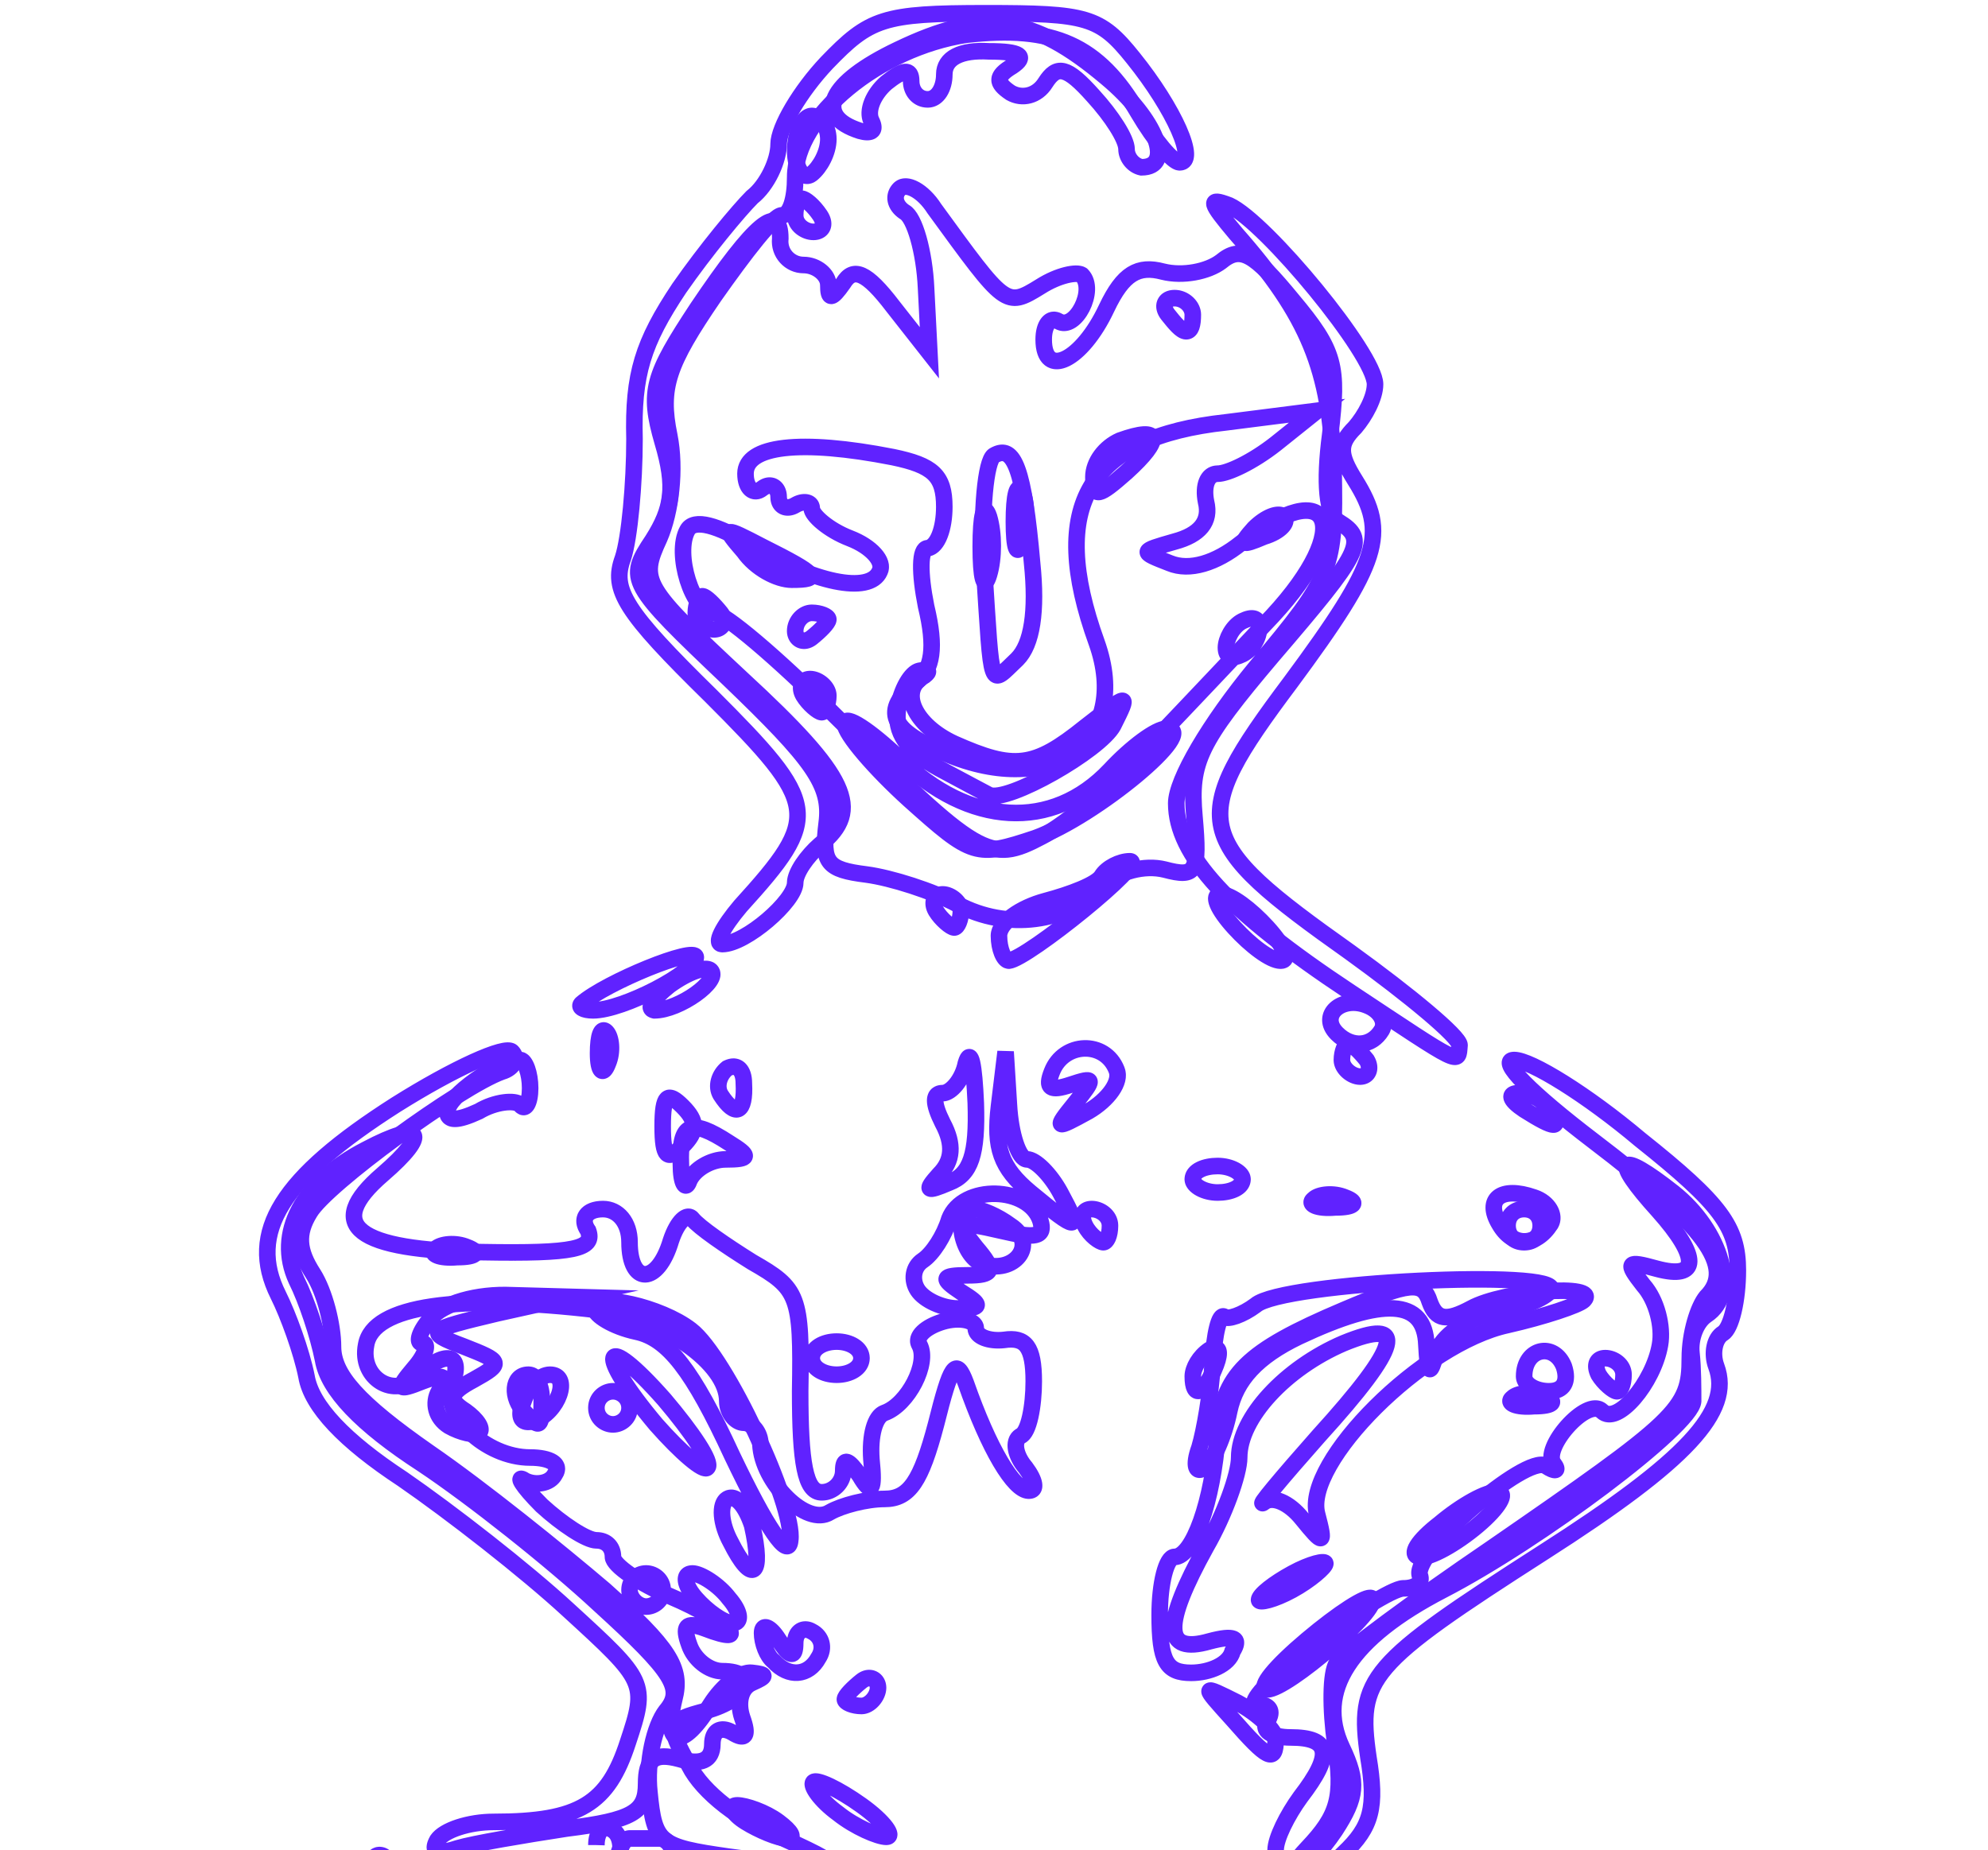 <svg version="1.1" id="hnn-pr" xmlns:rdf="http://www.w3.org/1999/02/22-rdf-syntax-ns#" xmlns:cc="http://creativecommons.org/ns#" xmlns:dc="http://purl.org/dc/elements/1.1/" xmlns:svg="http://www.w3.org/2000/svg" xmlns="http://www.w3.org/2000/svg" xmlns:xlink="http://www.w3.org/1999/xlink" x="0px" y="0px" viewBox="10 -25 120 111.7" style="enable-background:new 10 -25 120 111.7;" xml:space="preserve">
<style>
#path2656, #path2698 { fill: none;
    stroke: #6022FF;
    strokeWidth: 0.5px;
    strokeLinecap: round;
    strokeLinejoin: round;
    stroke-miterlimit: 10; }</style>
        <path id="path2656" d="M32,89.3c0-1.2,0.4-2.3,0.9-2.3s0.8,0.7,0.8,1.6 M63.5,89.9c-1.3-0.6-0.1-0.7,3.8-0.3
      	c3.9,0.4,6.2,0.2,7.3-0.6c1.1-0.9,1.5-0.9,1.5-0.1 M101,89 M47.1,88.8c0-1.5,0.4-2.8,0.9-2.8h1.8c0.4,0,0.8,0.4,0.8,1
      	s-0.4,0.9-0.9,0.8c-0.5-0.1-1.3,0.7-1.7,1.8 M78.5,89.9c-1.4-0.6-0.8-0.7,2-0.3 M56.7,88.3c0.7-0.3,2-0.3,3,0c1,0.3,0.4,0.5-1.2,0.5
      	C56.9,88.8,56.1,88.6,56.7,88.3z M83.3,88.4c0.3-0.3,1.2-0.4,1.9-0.1c0.8,0.3,0.6,0.6-0.6,0.6C83.5,89,82.9,88.7,83.3,88.4z
      	 M88.9,86.6c1.9-2,2.2-3.1,1.7-6.3c-0.3-2.1-0.3-4.3,0.1-4.9c0.4-0.6,4.6-3.7,9.3-6.9c11.3-7.8,12-8.4,12-11.5c0-1.5,0.5-3.1,1-3.7
      	c1.8-1.8-0.1-4.3-6.8-9.4c-3.8-2.9-5.8-4.9-4.8-4.9c1,0,4.4,2.1,7.6,4.8c4.9,3.9,5.9,5.3,5.9,7.9c0,1.8-0.4,3.5-0.9,3.8
      	c-0.5,0.3-0.7,1.2-0.4,2c1,2.7-1.8,5.7-10.4,11.2c-10.6,6.8-11.3,7.6-10.6,12.4c0.5,3,0.2,4.2-1.5,5.8
      	C88.2,89.8,86.1,89.6,88.9,86.6z M36.4,86.1c0.4-0.6,1.9-1.1,3.4-1.1c5.2,0,6.9-1.1,8.1-4.8c1.2-3.6,1.1-3.7-3.6-8
      	c-2.6-2.4-7.1-5.9-10-7.9c-3.5-2.3-5.5-4.4-5.8-6.2c-0.3-1.5-1.1-3.7-1.7-4.9c-1.9-3.8,0.2-7.1,7.1-11.5c3.5-2.2,6.6-3.6,7-3.2
      	c0.4,0.4,0.1,1-0.6,1.2c-2.5,0.9-10.6,6.8-11.6,8.5c-0.8,1.3-0.7,2.3,0.2,3.7c0.7,1.1,1.2,3.1,1.2,4.4c0,1.7,1.5,3.4,5.8,6.4
      	c3.2,2.2,7.9,6,10.6,8.3c3.9,3.5,4.7,4.7,4.2,6.6c-0.7,2.9,0.5,3.1,2.2,0.3c0.7-1.1,1.8-2,2.5-1.9c0.9,0.1,0.9,0.2,0,0.6
      	c-0.7,0.3-0.9,1.2-0.6,2.1c0.4,1.1,0.2,1.4-0.6,0.9c-0.7-0.4-1.2-0.1-1.2,0.7c0,1-0.7,1.3-2,0.9c-1.5-0.4-2,0-2,1.5
      	c0,1.7-0.8,2.2-4.8,2.7c-2.6,0.4-5.6,0.9-6.6,1.2C36.4,87,36,86.8,36.4,86.1L36.4,86.1z M55,85c-0.8-0.5-1-1-0.5-1s1.7,0.4,2.5,1
      	s1,1,0.5,1S55.8,85.5,55,85z M84.4,78.8c-1.9-2.1-1.9-2.1,0.3-1C86,78.5,87,79.5,87,80C87,81.5,86.5,81.2,84.4,78.8z M88.9,74
      	c1.9-1.6,3.6-2.7,3.9-2.5c0.6,0.6-5.1,5.5-6.3,5.5C85.9,76.9,87,75.6,88.9,74z M56.7,75.3C56.3,75,56,74.2,56,73.6
      	c0-0.6,0.5-0.4,1,0.4c0.7,1.1,1,1.1,1,0.2c0-0.7,0.5-1,1-0.7c0.6,0.3,0.8,1,0.4,1.6C58.8,76.2,57.6,76.3,56.7,75.3z M80,72.5
      	c0-1.9,0.4-3.5,0.9-3.5c1.1,0,2.3-3.3,2.6-7.4c0.3-3.6,1.7-5,7.6-7.5c4-1.7,4.8-1.8,5.2-0.5c0.4,1.1,1,1.2,2.5,0.4
      	c2-1.1,7.8-1.5,6.8-0.5c-0.3,0.3-2.4,1-4.6,1.5c-5.1,1.1-12.3,8.3-11.5,11.4c0.5,1.9,0.4,1.9-0.9,0.3c-0.8-1-1.8-1.4-2.3-1
      	c-0.5,0.4,1-1.4,3.3-4c5-5.5,5.4-7.2,1.5-5.6c-3.5,1.5-6.3,4.5-6.3,6.9c0,1-0.9,3.5-2,5.4c-2.6,4.7-2.6,6.5,0.2,5.7
      	c1.5-0.4,1.9-0.2,1.4,0.6C84.2,75.5,83,76,81.9,76C80.4,76,80,75.3,80,72.5z M52,71.5c-0.7-0.8-0.8-1.5-0.2-1.5
      	c0.5,0,1.6,0.7,2.2,1.5c0.7,0.8,0.8,1.5,0.2,1.5C53.7,73,52.7,72.3,52,71.5z M48,71c0-0.6,0.5-1,1-1s1,0.4,1,1s-0.5,1-1,1
      	S48,71.5,48,71z M86,71.6c0-0.3,0.9-1,2-1.6s2-0.8,2-0.6s-0.9,1-2,1.6S86,71.8,86,71.6z M54.1,68.1c-0.6-1.1-0.7-2.3-0.2-2.6
      	c0.5-0.3,1.1,0.4,1.5,1.6C56.1,70.2,55.4,70.7,54.1,68.1z M54.2,62.9c-2.4-5.2-3.9-7.1-5.8-7.5c-1.4-0.3-2.5-1-2.5-1.4
      	c0-1,4-0.1,5.8,1.3c2.1,1.6,6.3,10.6,6,12.7C57.6,69.2,56.3,67.3,54.2,62.9z M96.9,67c1.3-1.1,2.9-2,3.5-1.9c0.6,0,0.1,0.9-1.2,2
      	c-1.3,1.1-2.9,2-3.5,1.9C95,68.9,95.6,68,96.9,67z M49.6,61c-3.7-4.4-3.3-5.8,0.5-1.5c1.7,2,2.9,3.8,2.6,4.1
      	C52.5,63.9,51.1,62.7,49.6,61z M37.1,61.1c-0.8-0.5-1-1.4-0.6-2.1c0.6-0.9,0.3-1.1-1-0.6c-1.5,0.6-1.6,0.5-0.5-0.8
      	c0.7-0.8,0.9-1.5,0.5-1.5s-0.2-0.7,0.5-1.5c0.7-0.9,2.8-1.5,4.9-1.4l3.6,0.1l-4.5,1c-4.2,1-4.4,1.1-2,2c2.3,0.9,2.4,1,0.6,2
      	c-1.5,0.8-1.6,1.2-0.5,1.9c0.7,0.5,1.1,1.1,0.8,1.3C38.7,61.7,37.8,61.5,37.1,61.1z M41.7,60.3c-0.9-0.9-0.8-2.3,0.2-2.3
      	c0.5,0,0.8,0.7,0.8,1.5C42.7,61.2,42.6,61.3,41.7,60.3z M82,58.1c0-0.5,0.4-1.2,1-1.6c0.6-0.3,0.7,0.1,0.4,0.9
      	C82.7,59.2,82,59.5,82,58.1z M102,58.1c0-1.7,1.8-2.1,2.4-0.6c0.3,0.9,0,1.5-0.9,1.5C102.7,59,102,58.6,102,58.1z M106.5,58
      	c-0.3-0.6-0.1-1,0.4-1s1.1,0.4,1.1,1s-0.2,1-0.4,1S106.8,58.5,106.5,58z M65.4,52.9c-0.4-0.6-0.3-1.4,0.3-1.8s1.3-1.5,1.6-2.5
      	c0.8-2.1,4.8-2,5.5,0.1c0.3,1-0.3,1.1-2.4,0.6c-2.6-0.6-2.7-0.5-1.5,1c1.2,1.4,1.1,1.7-0.5,1.7c-1.6,0-1.6,0.2-0.4,1
      	c1.3,0.8,1.3,1-0.2,1C66.9,54,65.8,53.5,65.4,52.9z M36.3,50.4c0.3-0.3,1.2-0.4,1.9-0.1c0.8,0.3,0.6,0.6-0.6,0.6
      	C36.5,51,35.9,50.7,36.3,50.4z M100.5,48.9c-0.9-1.5,0.1-2.3,2.1-1.6c0.9,0.3,1.3,1.1,1,1.6C102.7,50.3,101.3,50.3,100.5,48.9z
      	 M72.2,47c-1.8-1.5-2.2-2.7-1.9-5.2l0.4-3.3l0.2,3.2c0.1,1.8,0.6,3.3,1.1,3.3c0.5,0,1.4,0.9,2,2C75.3,49.4,75.1,49.4,72.2,47z
      	 M89.3,47.4c0.3-0.3,1.2-0.4,1.9-0.1c0.8,0.3,0.6,0.6-0.6,0.6C89.5,48,88.9,47.7,89.3,47.4z M66.7,45.9c0.8-0.8,0.9-1.8,0.2-3.1
      	c-0.6-1.2-0.6-1.8,0-1.8c0.5,0,1.2-0.8,1.4-1.8c0.3-1,0.5,0.1,0.6,2.4c0.1,3.1-0.3,4.3-1.6,4.8C65.9,47,65.8,46.9,66.7,45.9z
      	 M82,46.2c0-0.5,0.7-0.8,1.5-0.8s1.5,0.4,1.5,0.8c0,0.5-0.7,0.8-1.5,0.8S82,46.6,82,46.2z M50,43c0-1.9,0.3-2.1,1.2-1.2
      	s0.9,1.5,0,2.4S50,44.9,50,43z M74.9,41.6c1.2-1.5,1.2-1.6-0.3-1.1c-1.2,0.4-1.5,0.2-1.1-0.8c0.7-1.8,3.2-1.9,3.9-0.1
      	c0.3,0.7-0.5,1.8-1.7,2.5C73.7,43.2,73.6,43.2,74.9,41.6z M53.5,41.1c-0.3-0.5-0.1-1.2,0.4-1.6c0.6-0.3,1,0.1,1,0.9
      	C55,42.2,54.4,42.5,53.5,41.1z M46.1,38.6c0-1.1,0.2-1.6,0.5-1.3s0.4,1.2,0.1,1.9C46.4,40,46.1,39.7,46.1,38.6z M91,39
      	c0-0.5,0.2-1,0.4-1s0.7,0.5,1.1,1c0.3,0.5,0.1,1-0.4,1S91,39.5,91,39z M91.5,34.9C84.1,30,81,26.6,81,23.5c0-1.4,2-4.8,4.8-8.2
      	c4.7-5.6,4.8-6,4.7-11.9c-0.2-6.1-1.5-9.3-5.9-14.3c-1.6-1.9-1.7-2.2-0.4-1.7C86.4-11.6,93-3.6,93-1.8c0,0.8-0.6,1.9-1.2,2.6
      	c-1,1-1,1.6,0,3.2c2,3.2,1.5,4.9-3.9,12.2c-6.3,8.4-6,9.5,3.6,16.3c3.6,2.6,6.6,5.1,6.6,5.6C98,39.3,98.3,39.4,91.5,34.9z
      	 M45.1,35.6c1.5-1.3,6.9-3.5,6.9-2.8c0,0.9-4.4,3.2-6.2,3.2C45.2,36,44.9,35.8,45.1,35.6z M70.3,31.5c0-0.8,1.3-1.7,2.8-2.1
      	s3.1-1,3.4-1.5c0.3-0.5,1.1-0.9,1.7-0.9c1.1,0-6.2,5.9-7.3,6C70.6,33,70.3,32.3,70.3,31.5z M54.7,29.7c4.9-5.4,4.8-6.1-1.8-12.7
      	c-5.2-5.1-6-6.4-5.3-8.3c0.4-1.2,0.7-4.5,0.7-7.2c-0.1-3.9,0.5-5.8,2.7-9.1c1.6-2.3,3.6-4.7,4.4-5.5c0.9-0.7,1.6-2.2,1.6-3.2
      	c0-1,1.3-3.2,2.9-4.9c2.6-2.7,3.4-3,9.6-3c6.1,0,6.9,0.2,8.9,2.7c2.5,3.1,3.9,6.3,2.8,6.3c-0.4,0-1.5-1.3-2.5-3
      	c-2.4-4.1-5.1-5.3-10.4-4.7C63.1-22.1,58-18,58-14.3c0,1.3-0.3,2.3-0.8,2.3S55-9.8,53.1-7.1c-2.8,4.1-3.3,5.5-2.7,8.4
      	c0.4,2,0.1,4.6-0.6,6.2c-1.2,2.6-1,2.9,5,8.5c6.4,5.9,7.3,7.9,4.7,10c-0.8,0.7-1.5,1.7-1.5,2.3c0,1.1-3,3.7-4.4,3.7
      	C53.1,32,53.6,31,54.7,29.7L54.7,29.7z M66.5,30c-0.3-0.5-0.1-1,0.4-1s1.1,0.5,1.1,1s-0.2,1-0.4,1S66.8,30.5,66.5,30z M64.9,23.3
      	c-2.1-1.9-3.9-4-3.9-4.6c0-0.6,1.5,0.4,3.3,2.1c4.2,4.1,9.2,4.4,12.7,0.7c1.3-1.4,2.8-2.5,3.4-2.5c2.1,0-4.3,5.3-7.9,6.6
      	C68.9,26.8,68.7,26.7,64.9,23.3z M66.7,21.4c-2-1.1-2.7-2.2-2.5-3.6c0.2-1.2,0.8-2.2,1.3-2.3s0.7,0,0.3,0.3c-1.6,0.9-0.6,3,1.8,4.1
      	c3.6,1.6,4.8,1.5,7.9-1c2.7-2.1,2.7-2.1,1.7-0.1c-0.8,1.5-6.4,4.7-7.5,4.2C69.5,22.9,68.2,22.2,66.7,21.4z M58.5,17
      	c-0.3-0.5-0.1-1,0.4-1s1.1,0.5,1.1,1s-0.2,1-0.4,1S58.8,17.5,58.5,17z M84,14.1c0-0.5,0.4-1.3,1-1.6s1-0.2,1,0.4s-0.4,1.3-1,1.6
      	S84,14.7,84,14.1z M52,12c0-0.5,0.2-1,0.4-1s0.7,0.5,1.1,1s0.1,1-0.4,1S52,12.5,52,12z M69.2,8c0-1.9,0.2-2.7,0.5-1.8
      	c0.3,1,0.3,2.5,0,3.5C69.4,10.7,69.2,9.9,69.2,8z M54.9,8.3C53.6,6.8,53.7,6.8,56,8c3.4,1.7,3.6,2,1.8,2C56.9,10,55.6,9.3,54.9,8.3z
      	 M71.2,6.5c0-1.6,0.2-2.4,0.5-1.8s0.3,2,0,3C71.4,8.7,71.2,8.1,71.2,6.5z M85.7,6.9c0.7-0.7,1.5-1,1.8-0.7c0.3,0.3-0.2,0.9-1.2,1.2
      	C84.9,8,84.8,7.9,85.7,6.9z M76,3.8c0-0.9,0.7-1.8,1.6-2.2c2.5-0.9,2.6-0.1,0.4,1.9C76.3,5,76,5.1,76,3.8z" style="stroke-dashoffset: 0px; stroke-dasharray: 1335.44, 1335.44;"></path>
        <path id="path2698" d="M46,86.4c0-0.8,0.4-1.3,1-0.9c0.6,0.4,0.6,1.5,0.1,2.9 M54,87.1c-4.2-0.6-4.5-0.8-4.8-3.9
      	c-0.2-1.8,0.3-4,1-4.9c1.1-1.3,0.5-2.3-4-6.4c-2.9-2.7-7.7-6.5-10.7-8.5c-3.7-2.4-5.7-4.5-6-6.3c-0.3-1.5-1-3.6-1.6-4.8
      	c-1.3-2.8,0.3-5.9,4.2-7.9c3.4-1.8,3.9-1,1,1.5c-3.6,3.1-1.6,4.6,6,4.7c5.6,0.1,6.8-0.2,6.4-1.3C45,48.6,45.4,48,46.4,48
      	c0.9,0,1.6,0.8,1.6,2c0,2.6,1.7,2.6,2.5-0.1c0.4-1.2,1-1.7,1.3-1.3c0.4,0.5,2,1.6,3.6,2.6c2.8,1.6,3,2,2.9,7.8
      	c0,4.3,0.3,6.1,1.3,6.1c0.7,0,1.3-0.6,1.3-1.3c0-0.8,0.3-0.7,1,0.3c0.7,1.2,0.9,0.9,0.7-1c-0.1-1.4,0.2-2.6,0.8-2.8
      	c1.4-0.5,2.7-3,2.1-4.1c-0.3-0.5,0.4-1.1,1.4-1.4s2-0.1,2,0.4c0,0.5,0.8,0.8,1.7,0.7c1.3-0.2,1.8,0.4,1.8,2.5c0,1.5-0.3,3.1-0.8,3.3
      	c-0.5,0.3-0.3,1.2,0.3,1.9c0.6,0.8,0.7,1.4,0.2,1.4c-0.9,0-2.4-2.5-3.8-6.5c-0.6-1.6-0.9-1.1-1.8,2.5c-0.9,3.4-1.6,4.5-3.1,4.5
      	c-1.1,0-2.6,0.4-3.3,0.8c-1.4,0.9-4.1-1.8-4.2-4.1c0-0.7-0.5-1.3-1-1.3s-1-0.6-1-1.3c0-2.3-3.9-5-7.8-5.5c-8.4-1-13.6-0.3-14,2.1
      	c-0.4,2,1.7,3.3,3.1,1.9c1.6-1.6,2.8-1.4,2.1,0.4C36.6,60.4,39.3,63,42,63c1.2,0,1.9,0.4,1.5,1c-0.3,0.6-1.2,0.7-1.8,0.4
      	c-0.6-0.4-0.2,0.3,1,1.5C43.9,67,45.4,68,46,68s1,0.4,1,1c0,0.5,1.6,1.6,3.5,2.4c3.3,1.4,5.1,3.1,2,1.9c-1.1-0.4-1.3-0.1-0.9,1
      	c0.3,0.9,1.2,1.6,2,1.6c2.3,0,1.6,1.7-1,2.4c-2.3,0.6-2.4,0.8-1,3.3c0.8,1.6,3.1,3.4,5.7,4.4C61.7,88,61.3,88.1,54,87.1L54,87.1z
      	 M87,86.7c0-0.7,0.7-2.1,1.5-3.2c2-2.6,1.8-3.6-0.6-3.6c-1.1,0-1.8-0.4-1.4-1s0.1-1-0.6-1s0.8-1.6,3.2-3.5s5-3.5,5.6-3.5
      	c0.7,0,1.2-0.3,1-0.8c-0.4-1.4,6.4-7.3,7.6-6.6c0.6,0.4,0.8,0.3,0.5-0.1c-0.8-0.9,2-4.1,2.9-3.2c0.9,0.9,3.1-1.7,3.5-4
      	c0.2-1.1-0.2-2.7-1-3.6c-1.1-1.4-1-1.5,0.8-1c2.6,0.7,2.6-0.7,0.1-3.5c-2.9-3.2-2.4-3.7,0.9-1.1c2.9,2.3,4,6.1,2,7.4
      	c-0.6,0.4-1,1.4-0.9,2.3c0.1,0.9,0.1,2.2,0.1,2.9c-0.1,1.5-9.3,8.4-15.1,11.4c-5.6,2.9-7.7,6.1-6.1,9.5c1,2.1,0.9,3-0.4,5
      	C88.8,88.2,87,88.8,87,86.7z M60.6,84.5c-1.1-0.8-1.7-1.7-1.5-1.9S60.6,83,62,84s2,1.9,1.5,1.9C63,85.9,61.6,85.3,60.6,84.5z
      	 M61,77.6c0-0.2,0.5-0.7,1-1.1s1-0.1,1,0.4S62.5,78,62,78S61,77.8,61,77.6z M82.4,62.4c0.3-1,0.7-3.3,0.8-5.1c0.1-1.8,0.4-3,0.7-2.8
      	c0.2,0.2,1.1-0.1,1.9-0.7c1.6-1.4,18.6-2.2,17.8-0.9c-0.3,0.5-1.9,1.1-3.5,1.4c-1.6,0.3-3.1,1.4-3.4,2.4c-0.4,1.4-0.5,1.3-0.6-0.5
      	c-0.1-2.8-2.6-2.9-7.7-0.5c-2.5,1.2-3.8,2.6-4.2,4.5c-0.3,1.5-1,3.1-1.5,3.4C82.2,64,82,63.5,82.4,62.4z M41.6,59.6
      	c0.3-0.9,1-1.6,1.6-1.6c1.3,0,0.5,2.3-1,2.8C41.5,61,41.2,60.6,41.6,59.6z M46,60c0-0.6,0.5-1,1-1s1,0.4,1,1s-0.5,1-1,1
      	S46,60.6,46,60z M101.3,59.4c0.3-0.3,1.2-0.4,1.9-0.1c0.8,0.3,0.6,0.6-0.6,0.6C101.5,60,100.9,59.7,101.3,59.4z M59,57
      	c0-0.6,0.7-1,1.5-1s1.5,0.4,1.5,1s-0.7,1-1.5,1S59,57.6,59,57z M69.3,51.3c-1.3-0.5-1.8-3.3-0.5-3.3c0.4,0,1.4,0.4,2.2,1
      	C72.7,50.1,71.2,52,69.3,51.3z M75.5,49c-0.3-0.6-0.1-1,0.4-1s1.1,0.4,1.1,1s-0.2,1-0.4,1S75.8,49.6,75.5,49z M101,49
      	c0-0.6,0.4-1,1-1s1,0.4,1,1s-0.4,1-1,1S101,49.6,101,49z M51.1,45.3C51,42.8,51.7,42.5,54,44c1.3,0.8,1.3,1-0.2,1
      	c-0.9,0-1.9,0.6-2.2,1.3C51.4,46.9,51.1,46.5,51.1,45.3z M37,42.1c0-0.9,3.1-3.1,4.4-3.1c0.3,0,0.6,0.8,0.6,1.7c0,0.9-0.3,1.4-0.6,1
      	c-0.3-0.3-1.5-0.2-2.5,0.4C37.6,42.7,37,42.7,37,42.1z M102,42c-0.9-0.6-1-1-0.3-1c0.7,0,1.5,0.4,1.8,1
      	C104.3,43.2,103.9,43.2,102,42z M90.7,37.4c-1.1-1.1,0.3-2.3,1.8-1.7c0.8,0.3,1.2,1,0.9,1.5C92.8,38.2,91.6,38.3,90.7,37.4z
      	 M50.4,34.5c1.1-0.8,2.2-1.2,2.5-0.9c0.6,0.6-1.9,2.4-3.4,2.4C49,35.9,49.4,35.3,50.4,34.5z M84.5,31c-1-1.1-1.4-2-0.8-2
      	s1.8,0.9,2.8,2s1.4,2,0.8,2S85.5,32.1,84.5,31z M67.8,29.6c-1.5-0.8-4-1.6-5.5-1.8c-2.4-0.3-2.7-0.7-2.4-3.1
      	c0.3-2.3-0.8-3.8-5.9-8.7c-6.1-5.8-6.2-6-4.6-8.4c1.2-1.9,1.4-3.2,0.6-5.9c-0.9-3.1-0.6-4,2.1-8.1c3.5-5.2,5-6.4,5-4.2
      	C57-9.7,57.7-9,58.5-9S60-8.4,60-7.8c0,0.9,0.2,0.9,0.9-0.1c0.6-1,1.4-0.7,3,1.4l2.2,2.8l-0.2-3.9c-0.1-2.2-0.7-4.3-1.3-4.6
      	c-0.6-0.4-0.7-1-0.3-1.4c0.4-0.4,1.4,0.1,2.1,1.2c4.3,5.9,4.3,6,6.4,4.7c1.1-0.7,2.2-0.9,2.5-0.7c0.9,0.9-0.4,3.4-1.4,2.8
      	C73.4-5.9,73-5.4,73-4.5c0,2.4,2.3,1.3,3.8-1.9c1-2.1,1.9-2.6,3.4-2.2c1.2,0.3,2.7,0,3.5-0.6c1.2-1,2-0.5,4.3,2.3
      	c2.6,3.1,2.8,4,2.3,8.1c-0.4,3-0.2,4.9,0.5,5.3c1.8,1.1,1.4,1.8-4,8.1c-4.4,5.2-5,6.4-4.7,9.7c0.3,3.4,0.1,3.7-1.8,3.2
      	c-1.2-0.3-2.8,0.1-3.7,1C74.4,30.7,70.8,31.2,67.8,29.6z M79.5,19.9c2.2-2.3,5.5-5.8,7.3-7.7c5-5.4,3.6-8.7-1.9-4.4
      	C83.4,9,81.8,9.5,80.6,9c-1.8-0.7-1.8-0.7,0.3-1.3c1.5-0.4,2.2-1.2,1.9-2.4c-0.2-1,0.1-1.7,0.7-1.7s2.1-0.7,3.5-1.8l2.5-2L84,0.5
      	c-8.3,0.9-10.8,5-7.8,13.3c2.1,5.9-2.7,9.4-9.1,6.7c-3.4-1.4-3.9-2.6-1.8-4.3c1-0.8,1.2-2.1,0.6-4.6c-0.4-2-0.4-3.5,0.1-3.5
      	C66.6,8,67,6.9,67,5.6c0-1.9-0.7-2.5-3.1-3C58.3,1.5,55,1.9,55,3.6c0,0.9,0.5,1.3,1,0.9s1-0.1,1,0.5s0.5,0.8,1,0.5s1-0.2,1,0.2
      	s1,1.3,2.3,1.8s2.1,1.4,1.8,2c-0.6,1.4-4,0.7-7.8-1.6c-2-1.2-3.4-1.6-3.8-0.9c-0.8,1.4,0.3,5,1.6,5c0.6,0,3.8,2.7,7.2,6.1
      	c8.8,8.7,9.4,9.1,12.6,7.4C74.3,24.8,77.3,22.3,79.5,19.9z M58,13.1c0-0.6,0.5-1.1,1-1.1s1,0.2,1,0.4s-0.5,0.7-1,1.1
      	S58,13.6,58,13.1z M72.3,9c-0.5-5.7-1.1-7.2-2.3-6.5c-0.5,0.3-0.8,3.4-0.6,6.8c0.5,7.6,0.3,7.1,2,5.5C72.3,13.9,72.6,11.9,72.3,9z
      	 M82-6c0-0.5-0.5-1-1.1-1s-0.8,0.5-0.4,1s0.8,1,1.1,1S82-5.4,82-6z M58-12c0-0.6,0.2-1,0.4-1s0.7,0.4,1.1,1s0.1,1-0.4,1
      	S58-11.4,58-12z M58-15.9c0-1.1,0.5-2.1,1-2.1s1,0.6,1,1.4c0,0.8-0.5,1.7-1,2.1S58-14.8,58-15.9z M78-16c0-0.6-0.9-2-2-3.2
      	c-1.6-1.8-2.2-1.9-2.9-0.8c-0.5,0.8-1.4,1-2.1,0.6c-0.9-0.6-0.9-1,0.1-1.6c0.9-0.6,0.5-0.9-1.4-0.9C68-22,67-21.5,67-20.5
      	c0,0.8-0.4,1.5-1,1.5s-1-0.5-1-1.1c0-0.8-0.5-0.7-1.5,0.1c-0.8,0.7-1.2,1.7-0.9,2.3c0.3,0.6,0,0.8-0.7,0.6c-2.8-0.9-1.9-2.9,2.3-4.9
      	c5.2-2.5,8.1-2.1,12.6,1.7c3,2.5,4.1,5.4,2.1,5.4C78.4-15,78-15.5,78-16z" style="stroke-dashoffset: 0px; stroke-dasharray: 1064.3, 1064.3;"></path>
      </svg>